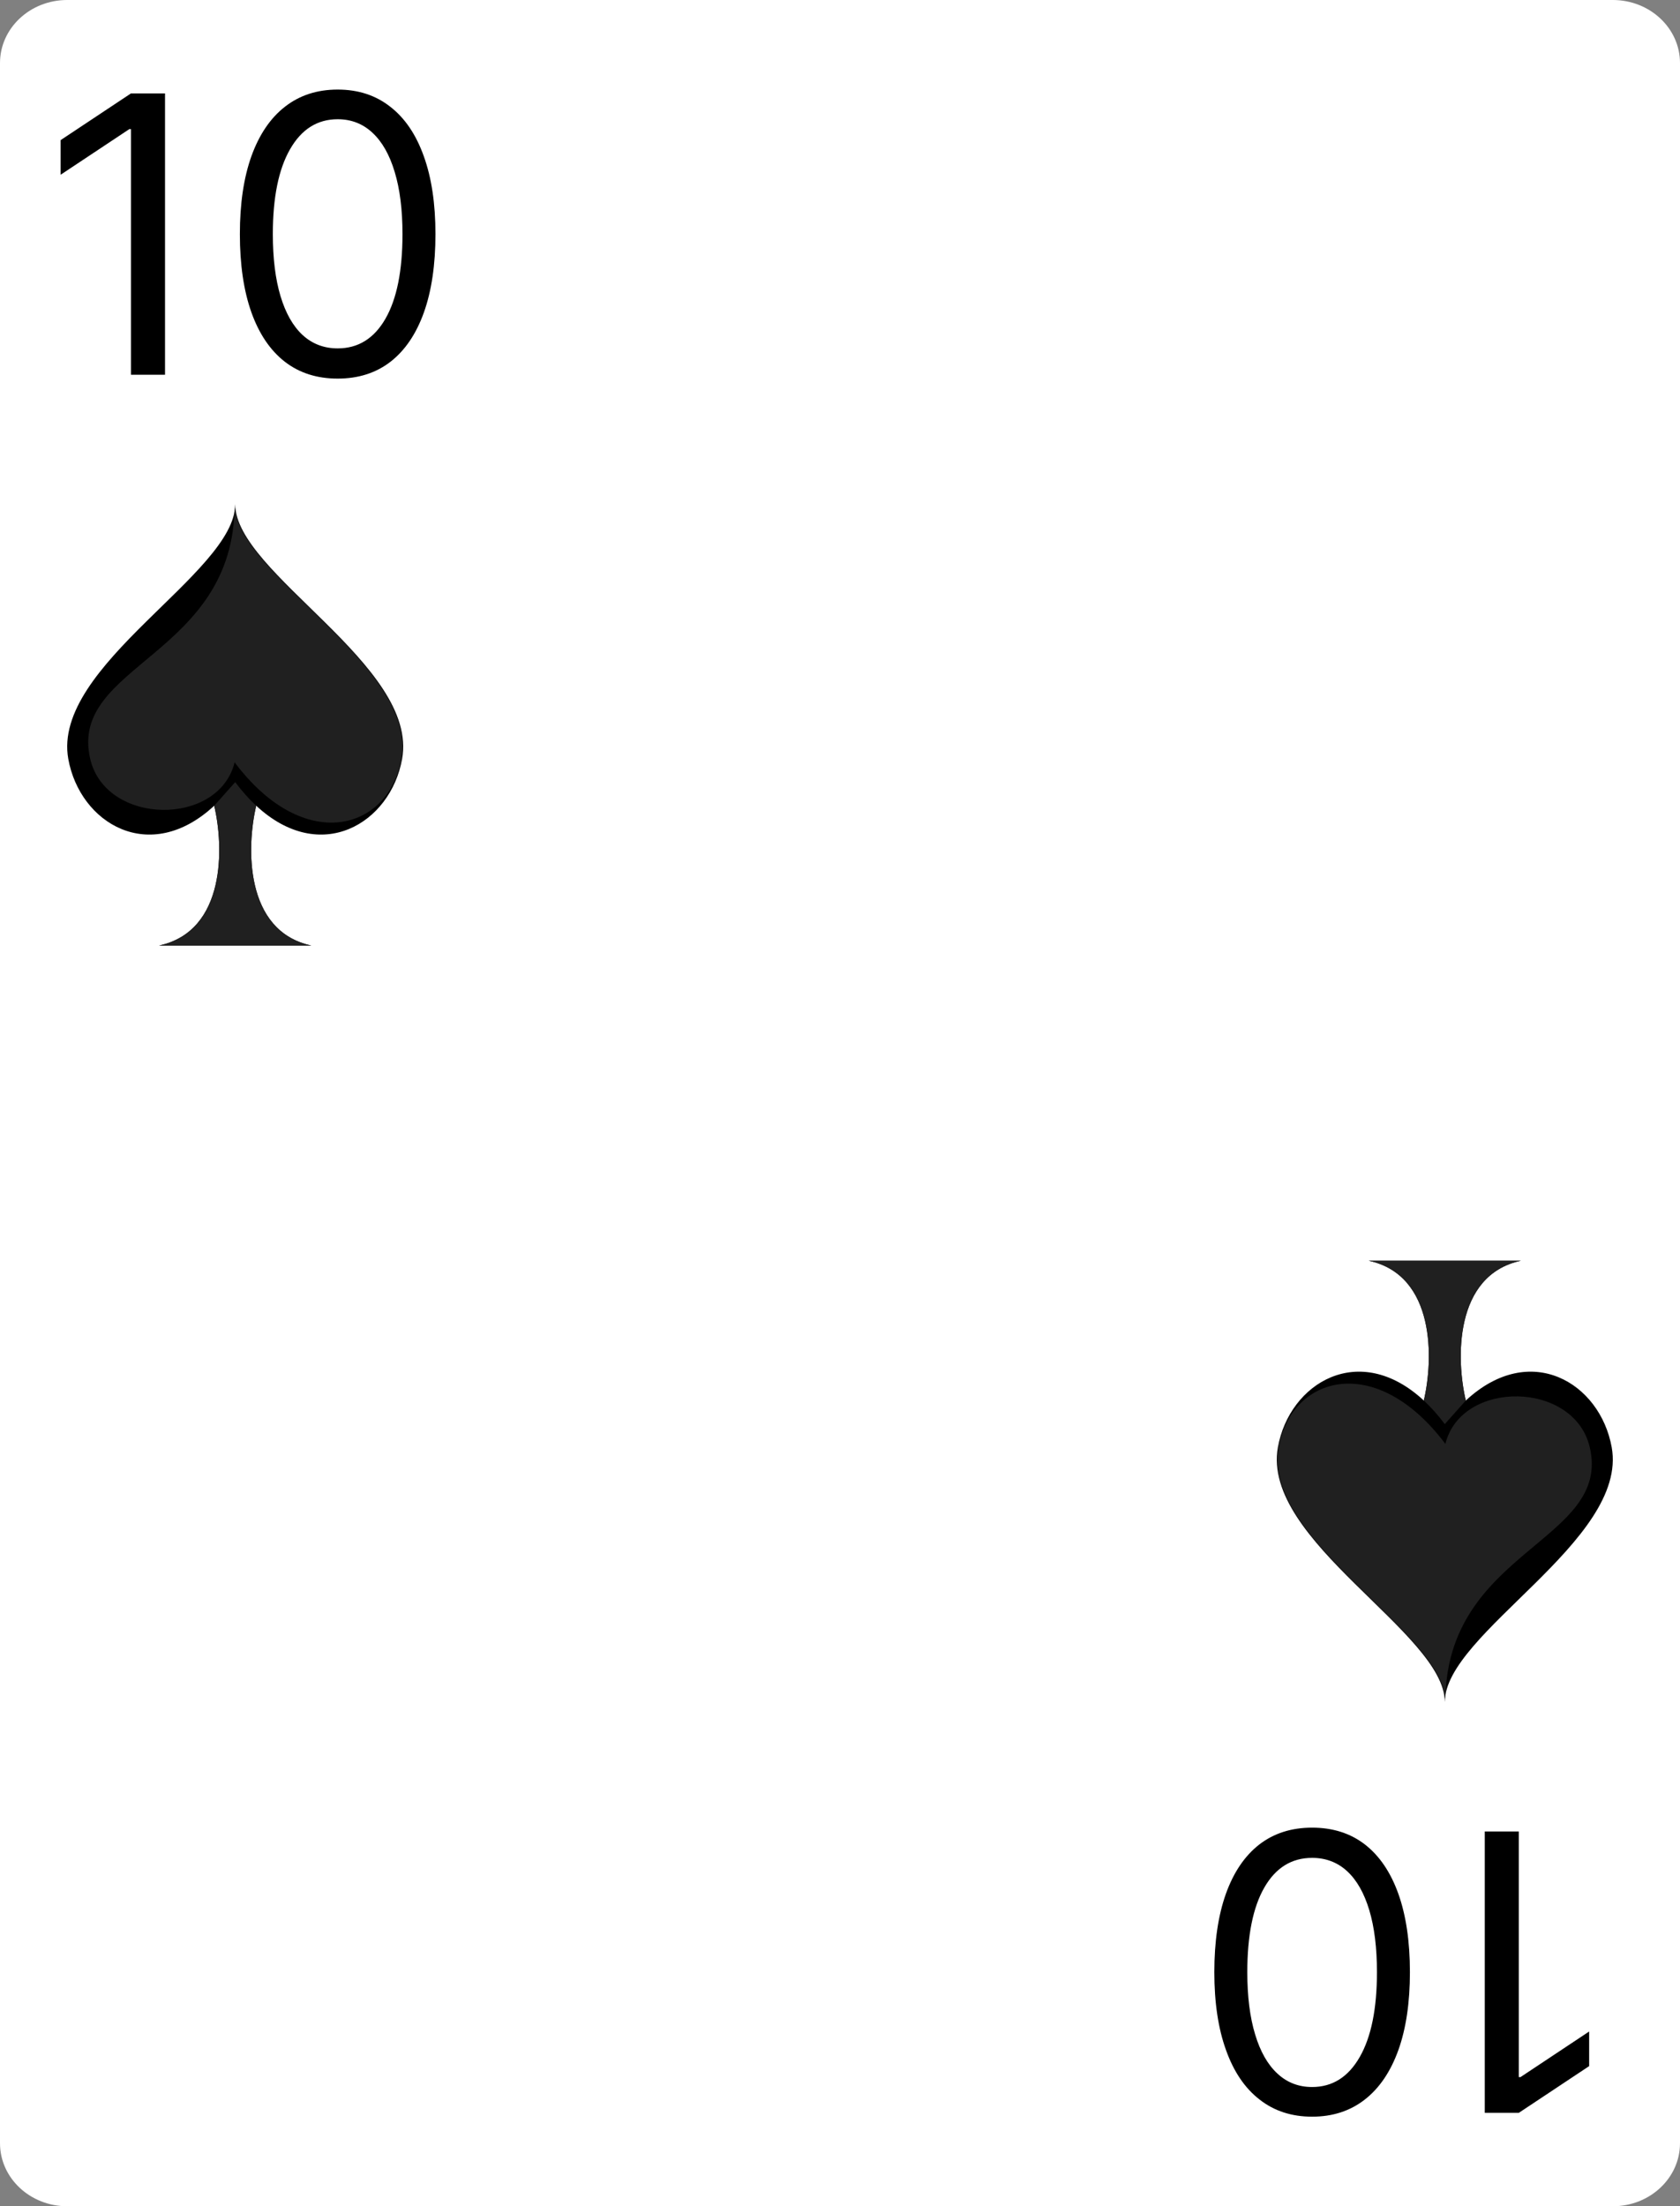<svg width="278" height="365" viewBox="0 0 278 365" fill="none" xmlns="http://www.w3.org/2000/svg">
<rect x="0" y="0" width="278" height="365" fill="#808080" stroke="none"/>
<path d="M266.88 0H11.12C4.979 0 0 4.669 0 10.429V354.571C0 360.331 4.979 365 11.12 365H266.88C273.021 365 278 360.331 278 354.571V10.429C278 4.669 273.021 0 266.88 0Z" fill="white"/>
<path d="M242.555 231.702C253.239 221.776 264.78 228.787 266.699 239.433C269.491 254.92 239.08 270.167 239.08 281.572C239.08 270.167 208.669 254.921 211.461 239.434C213.379 228.787 224.921 221.776 235.605 231.702C237.197 224.988 237.603 210.962 226.483 208.572H239.08H251.677C240.557 210.962 240.963 224.988 242.555 231.702Z" fill="black"/>
<path d="M211.558 239.433C213.687 227.618 227.67 223.558 239.177 238.881C241.783 228.208 260.482 228.397 263.068 239.433C266.741 255.104 239.177 256.384 239.177 281.571C239.177 270.167 208.767 254.92 211.558 239.433Z" fill="#202020"/>
<path d="M235.605 231.702C236.778 232.792 237.941 234.086 239.08 235.602C240.093 234.471 242.207 232.106 242.555 231.702C240.961 224.988 240.557 210.962 251.677 208.572H239.08H226.483C237.603 210.962 237.197 224.988 235.605 231.702Z" fill="#202020"/>
<path d="M35.445 133.298C24.761 143.224 13.22 136.213 11.301 125.567C8.51 110.08 38.92 94.833 38.92 83.428C38.92 94.833 69.331 110.079 66.539 125.566C64.62 136.213 53.079 143.224 42.395 133.298C40.802 140.012 40.397 154.038 51.517 156.428H38.92H26.323C37.443 154.038 37.038 140.012 35.445 133.298Z" fill="black"/>
<path d="M66.442 125.567C64.312 137.382 50.331 141.442 38.823 126.119C36.216 136.792 17.518 136.603 14.932 125.567C11.259 109.896 38.823 108.616 38.823 83.429C38.823 94.833 69.233 110.08 66.442 125.567Z" fill="#202020"/>
<path d="M42.395 133.298C41.222 132.208 40.059 130.914 38.92 129.398C37.907 130.529 35.793 132.894 35.445 133.298C37.038 140.012 37.443 154.038 26.323 156.429H38.92H51.517C40.397 154.038 40.802 140.012 42.395 133.298Z" fill="#202020"/>
<path d="M245.693 349.545V303H251.33V343.636H251.602L262.966 336.091V341.818L251.33 349.545H245.693ZM217.125 302.364C220.549 302.364 223.466 303.295 225.875 305.159C228.284 307.038 230.125 309.758 231.398 313.318C232.67 316.894 233.307 321.212 233.307 326.273C233.307 331.303 232.67 335.598 231.398 339.159C230.11 342.735 228.261 345.462 225.852 347.341C223.428 349.235 220.519 350.182 217.125 350.182C213.731 350.182 210.83 349.235 208.42 347.341C205.996 345.462 204.148 342.735 202.875 339.159C201.587 335.598 200.943 331.303 200.943 326.273C200.943 321.212 201.58 316.894 202.852 313.318C204.125 309.758 205.966 307.038 208.375 305.159C210.784 303.295 213.701 302.364 217.125 302.364ZM217.125 307.364C213.731 307.364 211.095 309 209.216 312.273C207.337 315.545 206.398 320.212 206.398 326.273C206.398 330.303 206.83 333.735 207.693 336.568C208.542 339.402 209.769 341.561 211.375 343.045C212.966 344.53 214.883 345.273 217.125 345.273C220.489 345.273 223.117 343.614 225.011 340.295C226.905 336.992 227.852 332.318 227.852 326.273C227.852 322.242 227.428 318.818 226.58 316C225.731 313.182 224.511 311.038 222.92 309.568C221.314 308.098 219.383 307.364 217.125 307.364Z" fill="black"/>
<path d="M27.307 15.454V62H21.671V21.364H21.398L10.034 28.909V23.182L21.671 15.454H27.307ZM55.875 62.636C52.451 62.636 49.534 61.705 47.125 59.841C44.716 57.962 42.875 55.242 41.602 51.682C40.33 48.106 39.693 43.788 39.693 38.727C39.693 33.697 40.33 29.401 41.602 25.841C42.89 22.265 44.739 19.538 47.148 17.659C49.572 15.765 52.481 14.818 55.875 14.818C59.269 14.818 62.17 15.765 64.579 17.659C67.004 19.538 68.852 22.265 70.125 25.841C71.413 29.401 72.057 33.697 72.057 38.727C72.057 43.788 71.421 48.106 70.148 51.682C68.875 55.242 67.034 57.962 64.625 59.841C62.216 61.705 59.299 62.636 55.875 62.636ZM55.875 57.636C59.269 57.636 61.905 56 63.784 52.727C65.663 49.455 66.602 44.788 66.602 38.727C66.602 34.697 66.171 31.265 65.307 28.432C64.458 25.599 63.231 23.439 61.625 21.954C60.034 20.47 58.117 19.727 55.875 19.727C52.511 19.727 49.883 21.386 47.989 24.704C46.095 28.008 45.148 32.682 45.148 38.727C45.148 42.758 45.572 46.182 46.42 49C47.269 51.818 48.489 53.962 50.08 55.432C51.686 56.901 53.617 57.636 55.875 57.636Z" fill="black"/>
</svg>
